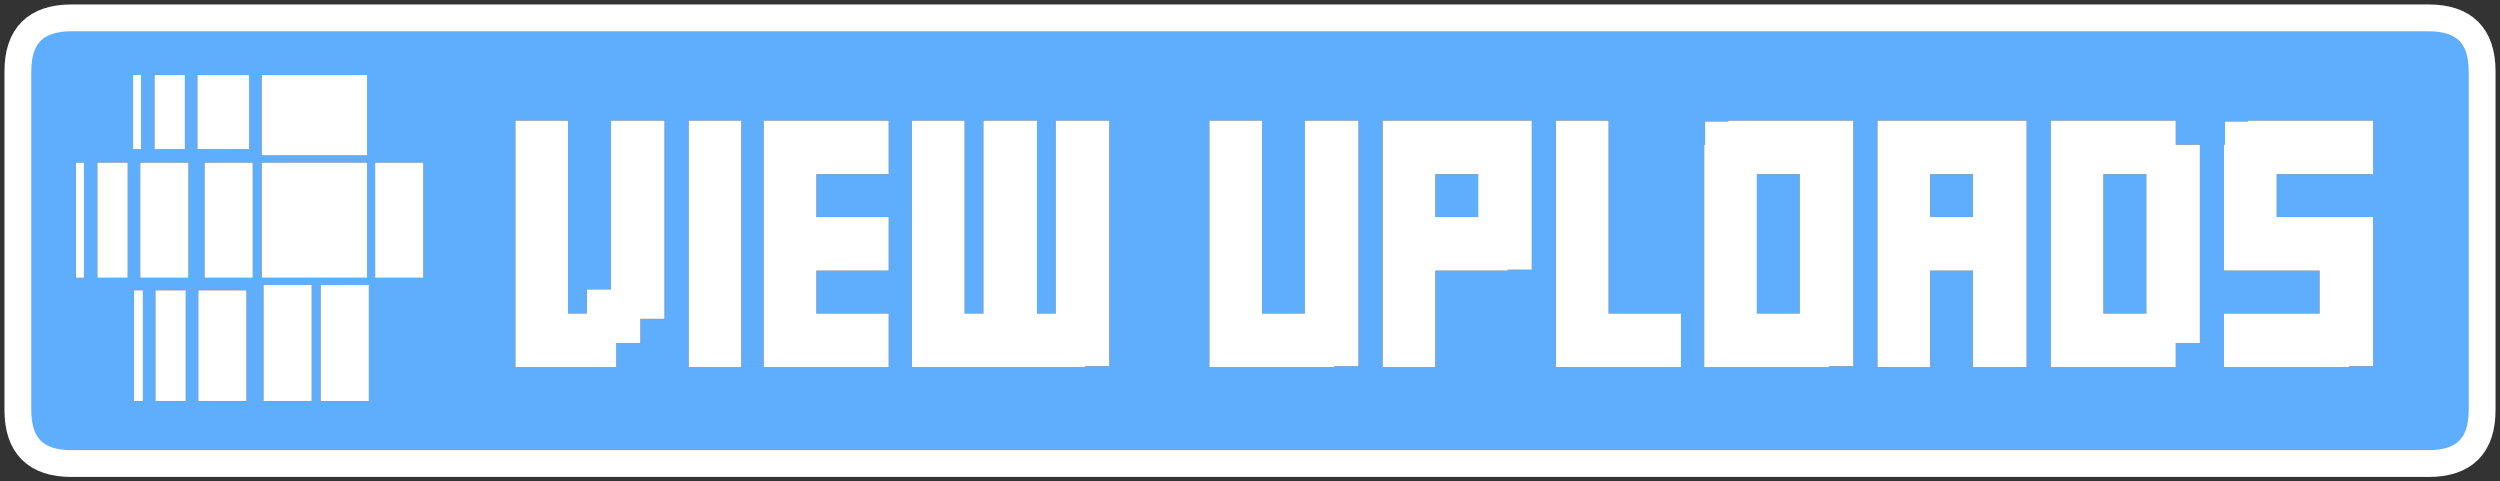 <?xml version="1.0" encoding="UTF-8" standalone="no"?>
<svg xmlns:xlink="http://www.w3.org/1999/xlink" height="26.95px" width="139.95px" xmlns="http://www.w3.org/2000/svg">
  <rect width="100%" height="100%" fill="#333333" stroke="none"/>
  <g transform="matrix(1.0, 0.0, 0.0, 1.0, 1.0, 1.0)">
    <path d="M134.95 0.0 Q137.95 0.0 137.95 3.0 L137.95 21.95 Q137.95 24.95 134.95 24.95 L3.0 24.95 Q0.0 24.95 0.0 21.95 L0.0 3.0 Q0.0 0.0 3.0 0.0 L134.95 0.0 M36.2 5.75 L33.2 5.75 33.2 15.2 31.85 15.2 31.85 16.55 30.8 16.55 30.8 5.75 27.85 5.75 27.85 19.55 33.5 19.55 33.5 18.2 34.85 18.2 34.85 16.85 36.2 16.85 36.2 5.75 M40.5 19.55 L40.5 5.75 37.55 5.75 37.55 19.55 40.5 19.55 M44.7 11.15 L44.7 8.75 48.75 8.75 48.75 5.75 41.75 5.75 41.75 19.55 48.75 19.55 48.75 16.55 44.7 16.55 44.7 14.15 48.75 14.15 48.75 11.15 44.7 11.15 M61.1 19.5 L61.1 5.75 58.1 5.75 58.1 16.55 57.05 16.55 57.05 5.75 54.05 5.75 54.05 16.55 53.0 16.55 53.0 5.75 50.05 5.75 50.05 19.55 59.75 19.55 59.75 19.5 61.1 19.5 M75.05 5.75 L72.05 5.75 72.05 16.55 69.65 16.55 69.65 5.75 66.7 5.75 66.7 19.55 73.7 19.55 73.7 19.5 75.05 19.5 75.05 5.75 M83.4 14.1 L84.75 14.1 84.75 5.75 76.4 5.75 76.4 19.55 79.35 19.55 79.35 14.15 83.4 14.15 83.4 14.1 M89.05 5.75 L86.1 5.75 86.1 19.55 93.1 19.55 93.1 16.55 89.05 16.55 89.05 5.75 M81.75 8.75 L81.75 11.15 79.35 11.15 79.35 8.75 81.75 8.75 M97.35 8.75 L99.75 8.75 99.75 16.55 97.35 16.55 97.35 8.75 M107.05 14.15 L109.45 14.15 109.45 19.55 112.45 19.55 112.45 5.75 104.1 5.75 104.1 19.55 107.05 19.55 107.05 14.15 M101.4 19.5 L102.75 19.5 102.75 5.75 95.75 5.75 95.75 5.8 94.45 5.8 94.45 7.1 94.4 7.1 94.4 19.55 101.4 19.55 101.4 19.5 M109.45 11.15 L107.05 11.15 107.05 8.75 109.45 8.75 109.45 11.15 M116.75 8.75 L119.15 8.75 119.15 16.55 116.75 16.55 116.75 8.75 M122.15 18.2 L122.15 7.1 120.8 7.1 120.8 5.75 113.8 5.75 113.8 19.55 120.8 19.55 120.8 18.2 122.15 18.2 M131.85 8.75 L131.85 5.75 124.85 5.75 124.85 5.8 123.55 5.8 123.55 7.1 123.5 7.1 123.5 14.15 128.85 14.15 128.85 16.55 123.5 16.55 123.5 19.55 130.5 19.55 130.5 19.5 131.85 19.5 131.85 11.15 126.45 11.15 126.45 8.75 131.85 8.75 M22.7 8.1 L20.0 8.1 20.0 14.55 22.7 14.55 22.7 8.1 M12.95 7.35 L12.95 3.2 10.05 3.2 10.05 7.35 12.95 7.35 M13.65 8.1 L13.65 14.55 19.55 14.55 19.55 8.1 13.65 8.1 M7.0 15.25 L6.5 15.25 6.5 21.45 7.0 21.45 7.0 15.25 M9.4 15.25 L7.7 15.25 7.7 21.45 9.4 21.45 9.4 15.25 M6.15 8.1 L4.45 8.1 4.45 14.55 6.15 14.55 6.15 8.1 M9.55 8.1 L6.85 8.1 6.85 14.55 9.55 14.55 9.55 8.1 M3.7 8.1 L3.25 8.1 3.25 14.55 3.7 14.55 3.7 8.1 M9.35 3.2 L7.65 3.2 7.65 7.35 9.35 7.35 9.35 3.2 M6.9 3.2 L6.45 3.2 6.45 7.35 6.9 7.35 6.9 3.2 M13.15 8.1 L10.45 8.1 10.45 14.55 13.15 14.55 13.15 8.1 M13.65 7.7 L19.55 7.7 19.55 3.2 13.65 3.2 13.65 7.7 M10.1 21.45 L12.8 21.45 12.8 15.25 10.1 15.25 10.1 21.45 M16.95 14.95 L16.95 21.45 19.65 21.45 19.65 14.95 16.95 14.95 M16.45 21.45 L16.45 14.95 13.75 14.95 13.75 21.45 16.45 21.45" fill="#5faefe" fill-rule="evenodd" stroke="none"/>
    <path d="M131.85 8.75 L126.45 8.75 126.45 11.15 131.85 11.15 131.85 19.5 130.5 19.5 130.5 19.55 123.5 19.55 123.5 16.55 128.85 16.55 128.85 14.15 123.5 14.15 123.5 7.1 123.55 7.1 123.55 5.8 124.85 5.8 124.85 5.75 131.85 5.75 131.85 8.75 M122.15 18.2 L120.8 18.2 120.8 19.55 113.8 19.55 113.8 5.75 120.8 5.75 120.8 7.1 122.15 7.1 122.15 18.2 M116.75 8.75 L116.75 16.55 119.15 16.55 119.15 8.75 116.75 8.75 M109.45 11.15 L109.45 8.75 107.05 8.75 107.05 11.15 109.45 11.15 M101.4 19.5 L101.4 19.55 94.4 19.55 94.4 7.1 94.45 7.1 94.45 5.8 95.75 5.8 95.75 5.75 102.75 5.75 102.75 19.5 101.4 19.5 M107.05 14.15 L107.05 19.55 104.1 19.55 104.1 5.75 112.45 5.75 112.45 19.55 109.45 19.55 109.45 14.15 107.05 14.15 M97.35 8.75 L97.35 16.55 99.75 16.55 99.75 8.75 97.35 8.75 M81.75 8.75 L79.35 8.75 79.35 11.15 81.75 11.15 81.75 8.75 M89.05 5.75 L89.05 16.55 93.1 16.55 93.1 19.55 86.1 19.55 86.1 5.75 89.05 5.75 M83.4 14.1 L83.4 14.15 79.35 14.15 79.35 19.55 76.4 19.55 76.4 5.75 84.75 5.75 84.75 14.1 83.4 14.1 M75.05 5.75 L75.05 19.5 73.7 19.5 73.7 19.55 66.7 19.55 66.7 5.75 69.65 5.75 69.65 16.55 72.05 16.55 72.05 5.75 75.05 5.75 M61.1 19.5 L59.75 19.5 59.75 19.55 50.05 19.55 50.05 5.75 53.0 5.75 53.0 16.55 54.05 16.55 54.05 5.75 57.05 5.75 57.05 16.55 58.1 16.55 58.1 5.75 61.1 5.75 61.1 19.5 M44.7 11.15 L48.75 11.15 48.75 14.15 44.7 14.15 44.7 16.55 48.75 16.55 48.75 19.55 41.75 19.55 41.75 5.75 48.75 5.75 48.75 8.75 44.7 8.75 44.7 11.15 M40.5 19.55 L37.55 19.55 37.55 5.75 40.5 5.75 40.5 19.55 M36.2 5.75 L36.2 16.85 34.85 16.85 34.85 18.2 33.5 18.2 33.5 19.55 27.85 19.55 27.85 5.75 30.8 5.75 30.8 16.55 31.85 16.55 31.85 15.2 33.2 15.2 33.2 5.75 36.2 5.75 M22.7 8.1 L22.7 14.55 20.0 14.55 20.0 8.1 22.7 8.1 M12.95 7.35 L10.05 7.35 10.05 3.2 12.95 3.2 12.95 7.35 M13.65 8.1 L19.55 8.1 19.55 14.55 13.65 14.55 13.65 8.1 M13.65 7.7 L13.65 3.2 19.55 3.2 19.55 7.7 13.65 7.7 M13.15 8.1 L13.15 14.55 10.45 14.55 10.45 8.1 13.15 8.1 M6.9 3.2 L6.9 7.35 6.45 7.35 6.45 3.2 6.9 3.2 M9.35 3.2 L9.35 7.35 7.65 7.35 7.65 3.2 9.35 3.2 M3.7 8.1 L3.7 14.55 3.25 14.55 3.25 8.1 3.7 8.1 M9.55 8.1 L9.55 14.55 6.85 14.55 6.85 8.1 9.55 8.1 M6.15 8.1 L6.15 14.55 4.45 14.55 4.45 8.1 6.15 8.1 M9.4 15.25 L9.4 21.45 7.7 21.45 7.7 15.25 9.4 15.25 M7.0 15.25 L7.0 21.45 6.5 21.45 6.5 15.25 7.0 15.25 M16.45 21.45 L13.75 21.45 13.75 14.95 16.45 14.95 16.45 21.45 M16.95 14.95 L19.65 14.95 19.65 21.45 16.95 21.45 16.95 14.95 M10.1 21.45 L10.1 15.25 12.8 15.25 12.8 21.45 10.1 21.45" fill="#ffffff" fill-rule="evenodd" stroke="none"/>
    <path d="M134.95 0.0 L3.0 0.0 Q0.0 0.0 0.0 3.0 L0.0 21.95 Q0.0 24.95 3.0 24.95 L134.95 24.95 Q137.95 24.95 137.95 21.95 L137.95 3.0 Q137.95 0.0 134.95 0.0 Z" fill="none" stroke="#ffffff" stroke-linecap="square" stroke-linejoin="miter-clip" stroke-miterlimit="3.0" stroke-width="1.5"/>
  </g>
</svg>
